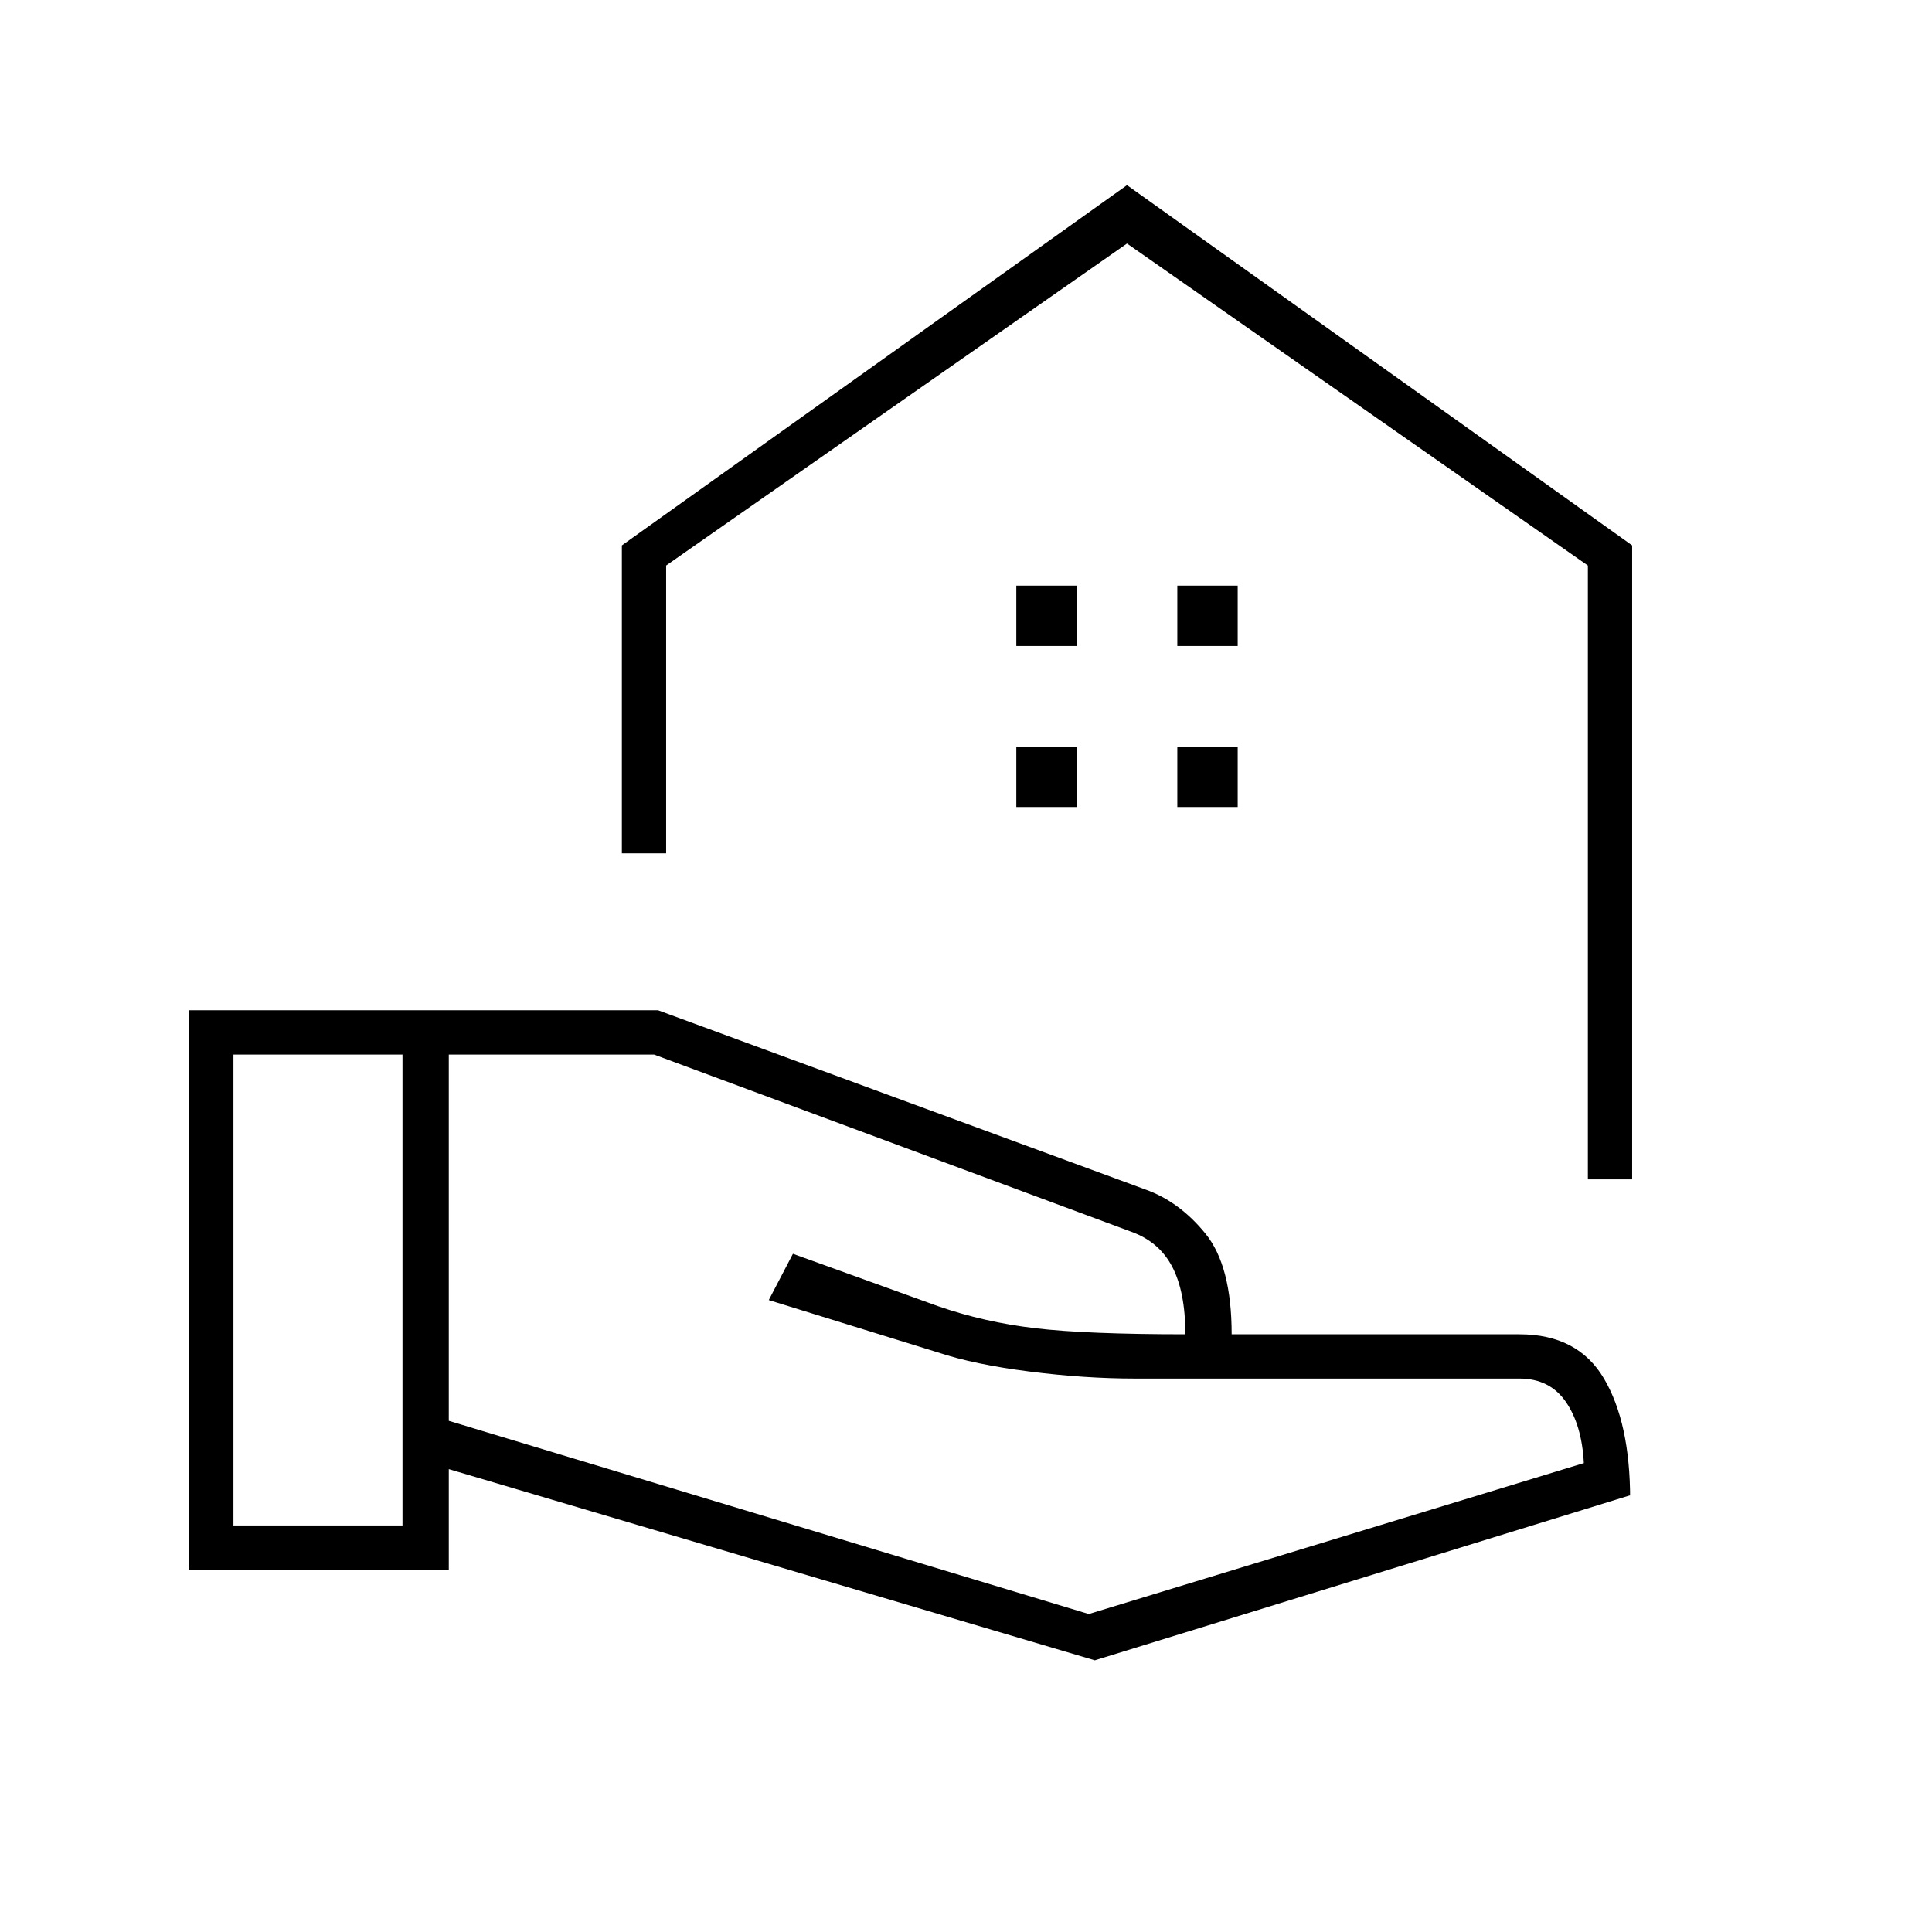 <svg xmlns="http://www.w3.org/2000/svg" height="48" width="48"><path d="M39.45 29.3V14.05L28 6.05L16.55 14.05V21.2H15.45V13.55L28 4.6L40.55 13.55V29.3ZM28 6.05Q28 6.05 28 6.05Q28 6.05 28 6.05ZM29.25 16.05H30.75V14.55H29.25ZM25.25 16.05H26.75V14.55H25.25ZM29.25 20.05H30.75V18.55H29.25ZM25.25 20.05H26.75V18.55H25.25ZM27.2 41.25 11.15 36.5V39H4.7V25.1H16.35L28.45 29.55Q29.3 29.85 29.95 30.65Q30.6 31.45 30.6 33.15H37.75Q39.2 33.15 39.85 34.25Q40.5 35.35 40.5 37.25V37.15ZM5.8 37.9H10V26.2H5.8ZM27.05 40.1 39.35 36.35Q39.3 35.4 38.9 34.825Q38.5 34.25 37.75 34.25H28.2Q26.95 34.25 25.575 34.075Q24.2 33.9 23.3 33.6L19.1 32.3L19.7 31.15L23.3 32.45Q24.45 32.85 25.725 33Q27 33.15 29.45 33.15Q29.45 32.1 29.125 31.475Q28.8 30.85 28.1 30.6L16.25 26.2H11.15V35.3ZM10 32.05ZM29.45 33.15Q29.45 33.15 29.45 33.15Q29.45 33.15 29.45 33.15Q29.45 33.15 29.45 33.15Q29.45 33.15 29.45 33.15Q29.45 33.15 29.45 33.15Q29.45 33.15 29.45 33.15Q29.45 33.15 29.45 33.15Q29.45 33.15 29.45 33.15ZM10 32.05ZM11.15 32.05Q11.15 32.05 11.15 32.05Q11.15 32.05 11.15 32.05Q11.15 32.05 11.15 32.05Q11.15 32.05 11.15 32.05Q11.15 32.05 11.15 32.05Q11.15 32.05 11.15 32.05Q11.15 32.05 11.15 32.05Q11.15 32.05 11.15 32.05Z"/></svg>